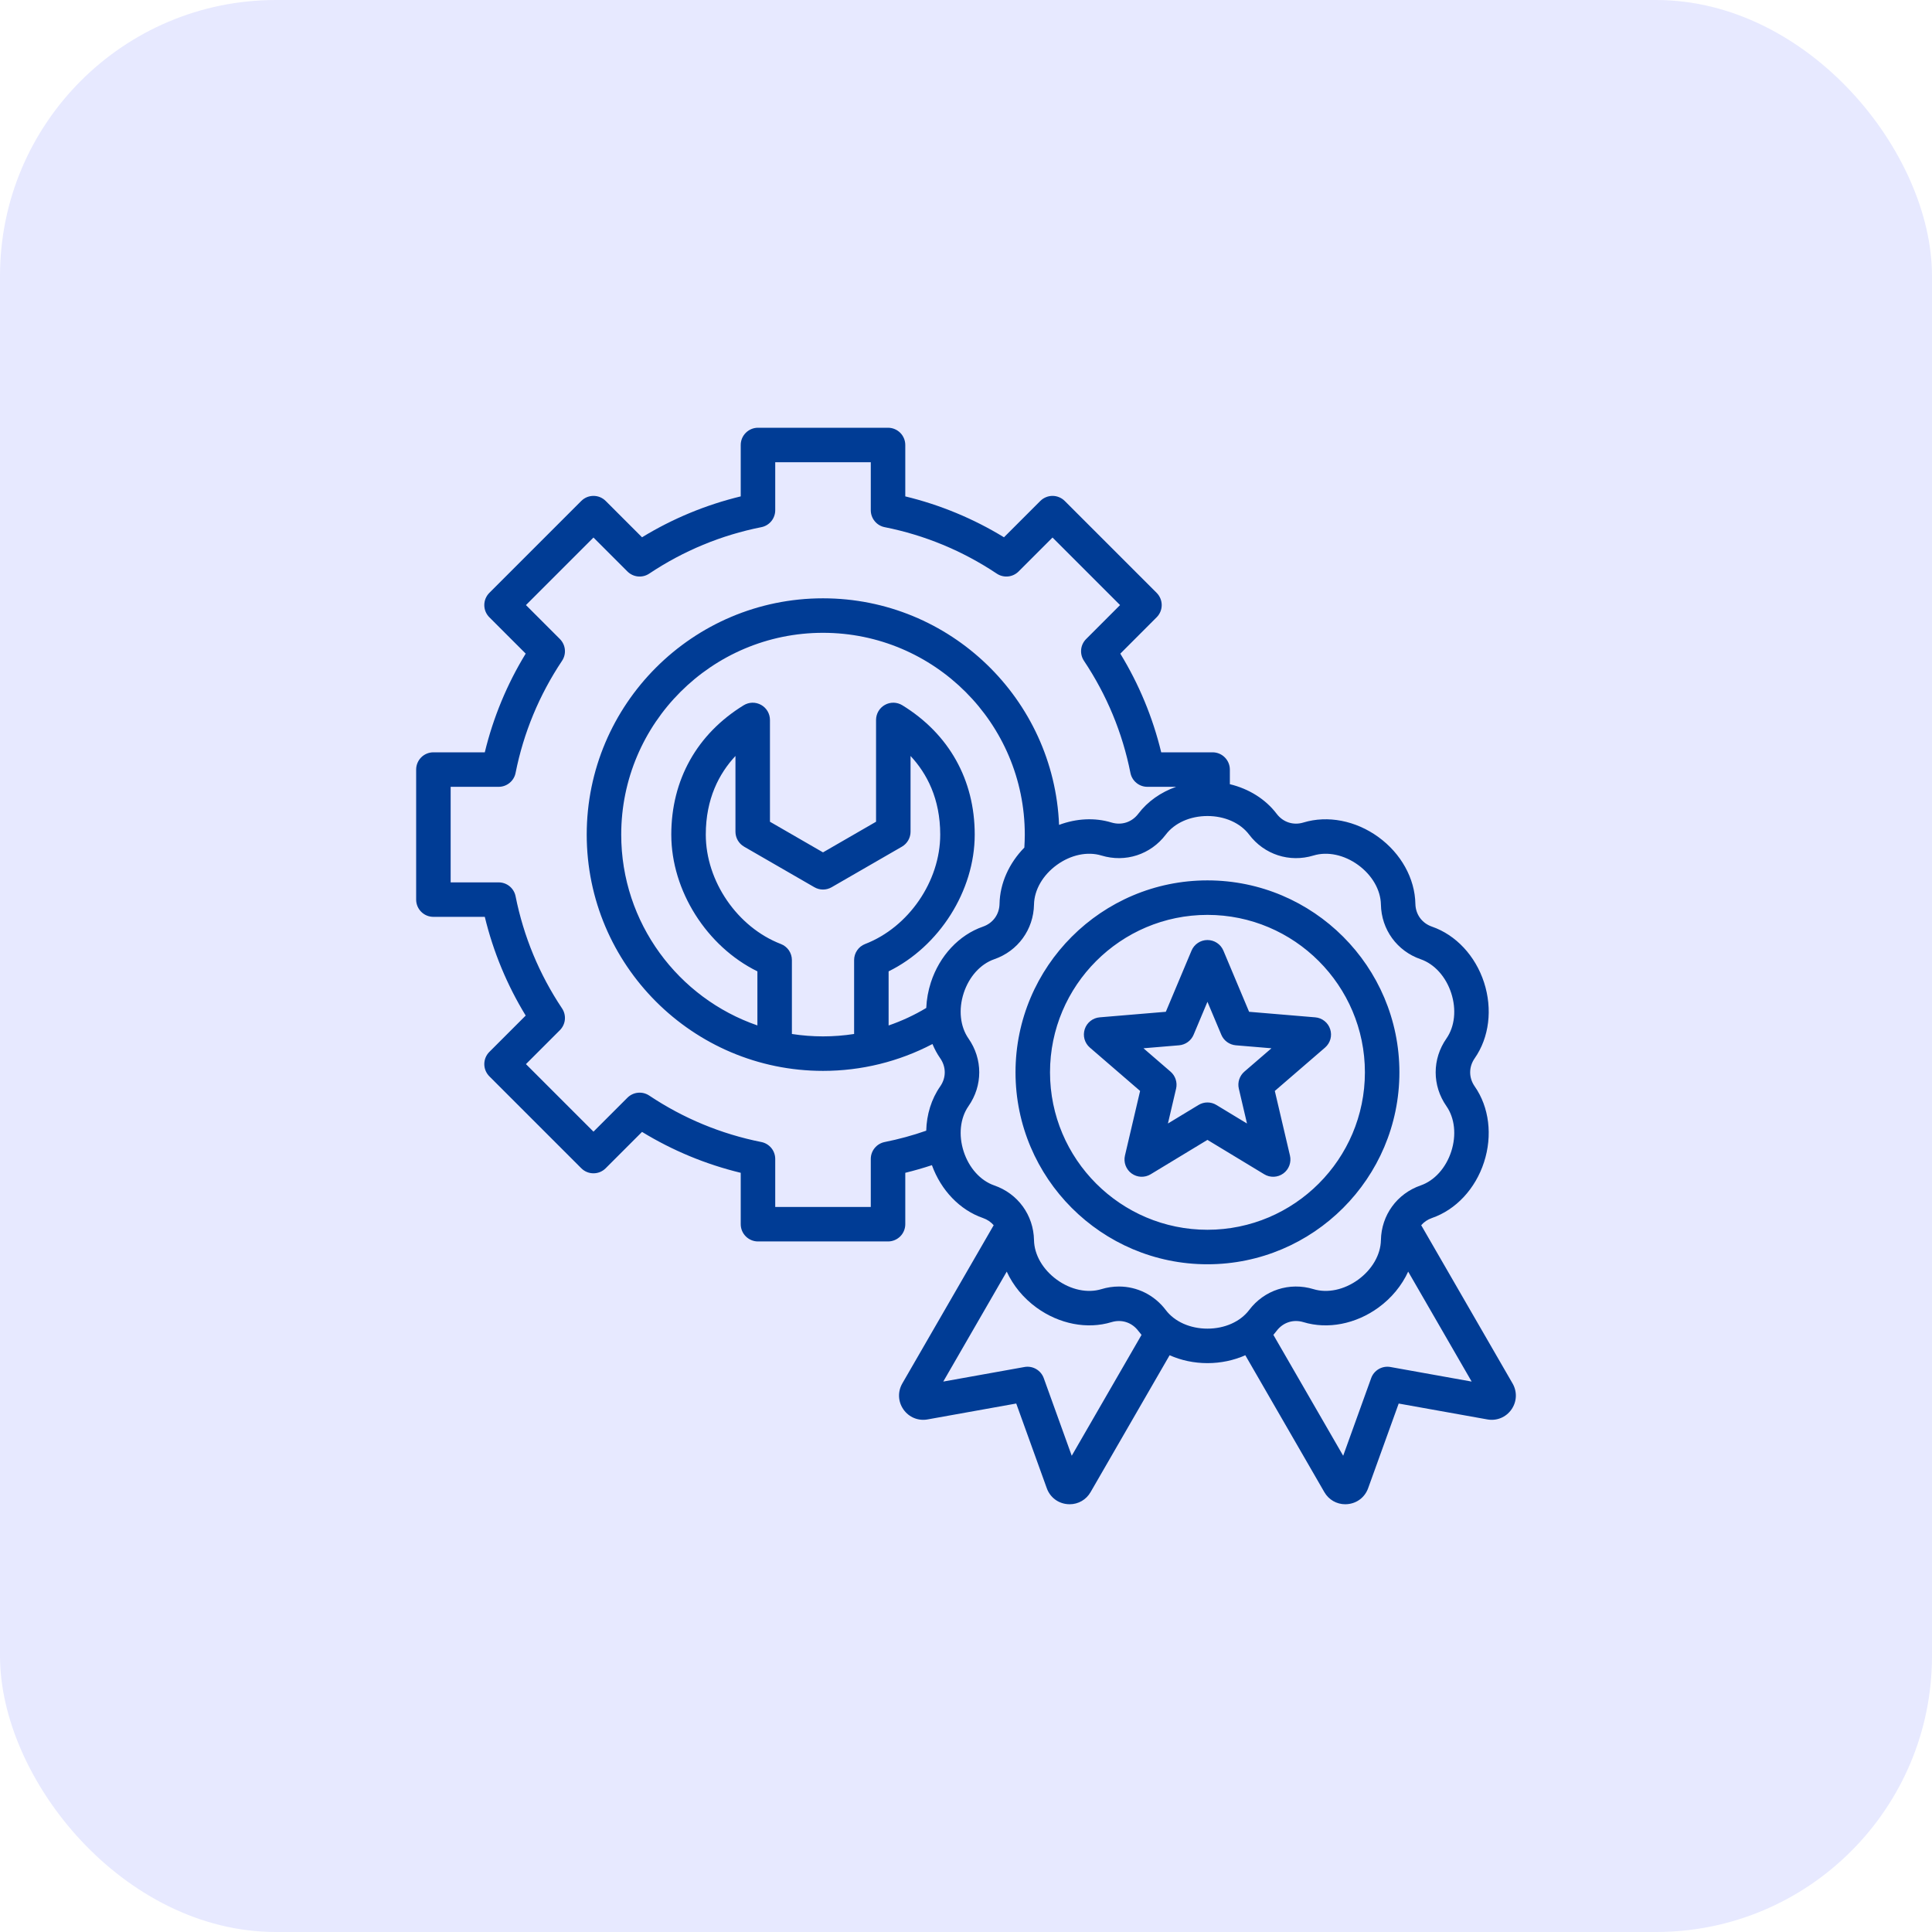 <svg width="70" height="70" viewBox="0 0 70 70" fill="none" xmlns="http://www.w3.org/2000/svg">
<rect width="70" height="70" rx="10" fill="#E7E9FF"/>
<g clip-path="url(#clip0_806_1980)">
<path d="M54.803 50.125L51.493 44.392C51.593 44.276 51.725 44.185 51.882 44.131C52.75 43.831 53.456 43.075 53.769 42.108C54.083 41.142 53.957 40.116 53.432 39.363C53.212 39.048 53.212 38.657 53.432 38.342C53.957 37.589 54.083 36.563 53.77 35.596C53.456 34.63 52.75 33.874 51.883 33.574C51.52 33.448 51.29 33.132 51.282 32.748C51.265 31.83 50.764 30.925 49.942 30.328C49.12 29.731 48.105 29.534 47.226 29.801C46.859 29.913 46.487 29.792 46.255 29.485C45.853 28.954 45.249 28.579 44.56 28.413V27.883C44.56 27.718 44.494 27.559 44.377 27.442C44.26 27.324 44.101 27.258 43.935 27.258H42.073C41.768 25.997 41.268 24.79 40.591 23.683L41.908 22.365C42.025 22.248 42.091 22.089 42.091 21.923C42.091 21.758 42.025 21.599 41.908 21.481L38.577 18.15C38.519 18.092 38.45 18.046 38.374 18.015C38.298 17.983 38.217 17.967 38.135 17.967C38.053 17.967 37.971 17.983 37.896 18.015C37.82 18.046 37.751 18.092 37.693 18.15L36.376 19.467C35.268 18.79 34.062 18.29 32.8 17.985V16.123C32.8 15.957 32.734 15.798 32.617 15.681C32.499 15.564 32.34 15.498 32.175 15.498H27.463C27.298 15.498 27.139 15.564 27.022 15.681C26.904 15.798 26.838 15.957 26.838 16.123V17.985C25.577 18.29 24.37 18.79 23.262 19.467L21.945 18.15C21.887 18.092 21.818 18.046 21.742 18.014C21.667 17.983 21.585 17.967 21.503 17.967C21.421 17.967 21.34 17.983 21.264 18.014C21.188 18.046 21.119 18.092 21.061 18.15L17.73 21.481C17.672 21.539 17.626 21.608 17.594 21.684C17.563 21.76 17.547 21.841 17.547 21.923C17.547 22.005 17.563 22.086 17.594 22.162C17.626 22.238 17.672 22.307 17.73 22.365L19.047 23.682C18.37 24.79 17.87 25.996 17.565 27.258H15.703C15.537 27.258 15.378 27.324 15.261 27.441C15.144 27.559 15.078 27.718 15.078 27.883V32.594C15.078 32.76 15.144 32.919 15.261 33.036C15.378 33.154 15.537 33.219 15.703 33.219H17.565C17.87 34.481 18.37 35.688 19.047 36.796L17.73 38.113C17.613 38.23 17.547 38.389 17.547 38.555C17.547 38.72 17.613 38.879 17.73 38.997L21.061 42.328C21.119 42.386 21.188 42.432 21.264 42.464C21.34 42.495 21.421 42.511 21.503 42.511C21.585 42.511 21.667 42.495 21.742 42.464C21.818 42.432 21.887 42.386 21.945 42.328L23.262 41.011C24.37 41.688 25.577 42.188 26.838 42.493V44.355C26.838 44.521 26.904 44.68 27.022 44.797C27.139 44.914 27.298 44.98 27.463 44.98H32.175C32.34 44.98 32.499 44.914 32.617 44.797C32.734 44.68 32.8 44.521 32.8 44.355V42.493C33.125 42.413 33.447 42.321 33.765 42.216C34.096 43.13 34.779 43.842 35.614 44.131C35.771 44.185 35.903 44.276 36.003 44.392L32.693 50.124C32.52 50.424 32.536 50.786 32.735 51.069C32.934 51.352 33.269 51.49 33.609 51.428L36.82 50.852L37.927 53.921C38.044 54.247 38.331 54.468 38.675 54.498C38.703 54.501 38.729 54.502 38.756 54.502C39.069 54.502 39.355 54.338 39.514 54.062L42.377 49.103C42.794 49.288 43.262 49.389 43.748 49.389H43.748C44.235 49.389 44.703 49.288 45.12 49.103L47.983 54.062C48.142 54.338 48.428 54.502 48.741 54.502C48.768 54.502 48.794 54.501 48.821 54.498C49.166 54.468 49.453 54.247 49.57 53.921L50.677 50.853L53.888 51.428C54.228 51.49 54.563 51.352 54.762 51.069C54.96 50.786 54.976 50.424 54.803 50.125ZM32.053 41.378C31.911 41.407 31.783 41.483 31.692 41.595C31.6 41.706 31.55 41.847 31.55 41.991V43.73H28.088V41.991C28.088 41.847 28.038 41.706 27.947 41.595C27.855 41.483 27.727 41.406 27.586 41.378C26.129 41.088 24.762 40.521 23.522 39.694C23.402 39.614 23.258 39.578 23.114 39.592C22.97 39.606 22.836 39.67 22.733 39.772L21.503 41.002L19.056 38.555L20.286 37.325C20.388 37.222 20.452 37.088 20.466 36.944C20.48 36.8 20.444 36.656 20.364 36.536C19.537 35.297 18.971 33.93 18.68 32.472C18.652 32.331 18.575 32.203 18.463 32.111C18.352 32.02 18.211 31.97 18.067 31.97H16.328V28.508H18.067C18.211 28.508 18.352 28.458 18.463 28.366C18.575 28.275 18.652 28.147 18.68 28.006C18.97 26.549 19.537 25.182 20.364 23.942C20.444 23.822 20.48 23.678 20.466 23.534C20.452 23.39 20.388 23.256 20.286 23.153L19.056 21.923L21.503 19.476L22.733 20.706C22.836 20.808 22.97 20.872 23.114 20.886C23.258 20.9 23.402 20.864 23.522 20.784C24.761 19.957 26.128 19.39 27.586 19.1C27.727 19.072 27.855 18.995 27.947 18.883C28.038 18.771 28.088 18.631 28.088 18.487V16.748H31.55V18.487C31.55 18.631 31.6 18.771 31.692 18.883C31.783 18.995 31.911 19.072 32.053 19.1C33.509 19.39 34.876 19.957 36.116 20.784C36.236 20.864 36.38 20.9 36.524 20.886C36.668 20.872 36.802 20.808 36.905 20.706L38.135 19.476L40.582 21.923L39.352 23.154C39.25 23.256 39.186 23.39 39.172 23.534C39.158 23.678 39.194 23.822 39.274 23.942C40.101 25.181 40.668 26.548 40.958 28.006C40.986 28.147 41.063 28.275 41.175 28.366C41.286 28.458 41.427 28.508 41.571 28.508H42.612C42.059 28.703 41.579 29.039 41.242 29.485C41.01 29.791 40.638 29.912 40.27 29.801C39.667 29.617 38.998 29.653 38.372 29.887C38.187 25.329 34.422 21.678 29.819 21.678C25.098 21.678 21.258 25.518 21.258 30.239C21.258 34.959 25.098 38.8 29.819 38.8C31.212 38.8 32.566 38.465 33.785 37.827C33.861 38.008 33.953 38.182 34.065 38.342C34.285 38.657 34.285 39.048 34.065 39.363C33.745 39.821 33.574 40.381 33.559 40.967C33.067 41.139 32.564 41.276 32.053 41.378ZM28.292 34.203C26.716 33.595 25.572 31.928 25.572 30.239C25.572 28.942 26.054 28.026 26.647 27.39V30.134C26.647 30.244 26.676 30.352 26.731 30.447C26.786 30.542 26.865 30.621 26.96 30.676L29.507 32.146C29.602 32.201 29.709 32.23 29.819 32.23C29.929 32.23 30.037 32.201 30.132 32.146L32.679 30.676C32.774 30.621 32.852 30.542 32.907 30.447C32.962 30.352 32.991 30.244 32.991 30.134V27.39C33.584 28.026 34.066 28.942 34.066 30.239C34.066 31.928 32.922 33.595 31.346 34.203C31.228 34.248 31.127 34.328 31.056 34.432C30.984 34.536 30.946 34.66 30.946 34.786V37.463C30.199 37.579 29.439 37.579 28.692 37.463V34.786C28.692 34.66 28.654 34.536 28.583 34.432C28.511 34.328 28.41 34.248 28.292 34.203ZM33.727 35.596C33.63 35.895 33.574 36.206 33.56 36.52C33.129 36.779 32.672 36.991 32.196 37.155V35.194C34.026 34.295 35.316 32.279 35.316 30.239C35.316 28.256 34.385 26.592 32.693 25.553C32.599 25.495 32.49 25.463 32.379 25.46C32.268 25.458 32.158 25.485 32.061 25.54C31.964 25.594 31.883 25.673 31.827 25.769C31.771 25.865 31.741 25.974 31.741 26.085V29.773L29.819 30.883L27.897 29.773V26.085C27.897 25.974 27.867 25.865 27.811 25.769C27.755 25.673 27.674 25.594 27.577 25.54C27.48 25.486 27.37 25.458 27.259 25.46C27.148 25.463 27.04 25.495 26.945 25.553C25.254 26.592 24.322 28.256 24.322 30.239C24.322 32.279 25.612 34.295 27.442 35.194V37.153C24.574 36.164 22.508 33.438 22.508 30.239C22.508 26.207 25.788 22.928 29.819 22.928C33.85 22.928 37.13 26.207 37.13 30.239C37.13 30.395 37.123 30.553 37.114 30.709C36.557 31.278 36.229 32.008 36.215 32.748C36.207 33.131 35.977 33.448 35.614 33.574C34.747 33.874 34.041 34.63 33.727 35.596ZM38.831 52.745L37.817 49.932C37.767 49.793 37.669 49.677 37.541 49.603C37.414 49.529 37.264 49.503 37.119 49.529L34.176 50.057L36.476 46.073C36.705 46.573 37.075 47.028 37.555 47.377C38.377 47.974 39.392 48.171 40.27 47.904C40.638 47.792 41.01 47.913 41.242 48.219C41.279 48.269 41.319 48.318 41.36 48.365L38.831 52.745ZM43.748 48.139C43.122 48.139 42.557 47.887 42.239 47.466C41.824 46.917 41.197 46.613 40.541 46.613C40.326 46.613 40.112 46.645 39.907 46.708C39.401 46.862 38.797 46.734 38.29 46.365C37.783 45.997 37.474 45.462 37.464 44.933C37.447 44.025 36.881 43.247 36.023 42.95C35.524 42.777 35.11 42.318 34.916 41.722C34.723 41.126 34.788 40.512 35.09 40.078C35.61 39.334 35.61 38.371 35.09 37.627C34.788 37.193 34.723 36.578 34.916 35.983C35.11 35.387 35.524 34.928 36.023 34.755C36.881 34.458 37.447 33.679 37.464 32.772C37.474 32.243 37.783 31.707 38.29 31.339C38.797 30.971 39.401 30.843 39.907 30.997C40.776 31.261 41.691 30.963 42.239 30.239C42.558 29.817 43.122 29.566 43.749 29.566C44.375 29.566 44.94 29.818 45.258 30.239C45.806 30.964 46.721 31.261 47.59 30.997C48.096 30.843 48.7 30.971 49.207 31.339C49.714 31.708 50.023 32.243 50.033 32.772C50.05 33.679 50.616 34.458 51.474 34.755C51.973 34.928 52.387 35.387 52.581 35.983C52.774 36.578 52.709 37.193 52.407 37.627C51.887 38.371 51.887 39.334 52.407 40.078C52.709 40.512 52.774 41.127 52.581 41.722C52.387 42.318 51.973 42.777 51.474 42.95C50.616 43.247 50.05 44.026 50.033 44.933C50.023 45.462 49.714 45.997 49.207 46.366C48.7 46.734 48.096 46.862 47.59 46.708C46.721 46.444 45.806 46.741 45.258 47.466C44.939 47.887 44.375 48.139 43.748 48.139ZM50.378 49.529C50.233 49.503 50.083 49.529 49.955 49.603C49.828 49.677 49.73 49.793 49.68 49.932L48.666 52.745L46.137 48.365C46.178 48.318 46.218 48.269 46.255 48.219C46.487 47.913 46.859 47.792 47.226 47.904C48.105 48.171 49.12 47.974 49.942 47.377C50.422 47.028 50.792 46.573 51.021 46.073L53.321 50.057L50.378 49.529ZM50.703 38.852C50.703 35.018 47.583 31.898 43.748 31.898C39.914 31.898 36.794 35.018 36.794 38.852C36.794 42.687 39.914 45.807 43.748 45.807C47.583 45.807 50.703 42.687 50.703 38.852ZM43.748 44.557C40.603 44.557 38.044 41.998 38.044 38.852C38.044 35.707 40.603 33.148 43.748 33.148C46.894 33.148 49.453 35.707 49.453 38.852C49.453 41.998 46.894 44.557 43.748 44.557ZM48.195 37.29C48.157 37.172 48.086 37.069 47.989 36.993C47.893 36.916 47.776 36.87 47.653 36.86L45.257 36.659L44.325 34.441C44.277 34.328 44.197 34.231 44.094 34.163C43.992 34.095 43.871 34.059 43.748 34.059C43.625 34.059 43.505 34.095 43.403 34.163C43.3 34.231 43.22 34.328 43.172 34.441L42.24 36.659L39.844 36.86C39.721 36.87 39.604 36.916 39.508 36.993C39.411 37.069 39.34 37.172 39.302 37.289C39.264 37.407 39.261 37.532 39.294 37.651C39.327 37.769 39.394 37.875 39.488 37.956L41.308 39.527L40.759 41.869C40.731 41.989 40.739 42.114 40.782 42.229C40.825 42.345 40.901 42.445 41 42.517C41.1 42.589 41.218 42.631 41.341 42.636C41.464 42.641 41.586 42.61 41.691 42.546L43.748 41.3L45.806 42.546C45.911 42.61 46.032 42.641 46.156 42.636C46.279 42.631 46.397 42.59 46.497 42.517C46.596 42.445 46.672 42.345 46.715 42.229C46.758 42.114 46.766 41.989 46.738 41.869L46.189 39.527L48.009 37.956C48.102 37.875 48.17 37.769 48.203 37.651C48.236 37.532 48.233 37.407 48.195 37.29ZM45.085 38.828C44.999 38.903 44.935 39 44.899 39.108C44.864 39.217 44.859 39.333 44.885 39.444L45.181 40.707L44.072 40.035C43.975 39.976 43.863 39.944 43.748 39.944C43.634 39.944 43.522 39.976 43.425 40.035L42.316 40.707L42.612 39.444C42.638 39.333 42.633 39.217 42.597 39.108C42.562 39 42.498 38.903 42.411 38.828L41.43 37.981L42.722 37.873C42.836 37.863 42.945 37.822 43.037 37.755C43.13 37.688 43.202 37.597 43.246 37.492L43.748 36.297L44.251 37.492C44.295 37.597 44.367 37.688 44.46 37.755C44.552 37.822 44.661 37.863 44.775 37.873L46.067 37.981L45.085 38.828Z" fill="#003C95"/>
</g>
<defs>
<clipPath id="clip0_806_1980">
<rect width="40" height="40" fill="white" transform="translate(15 15)"/>
</clipPath>
</defs>
</svg>

